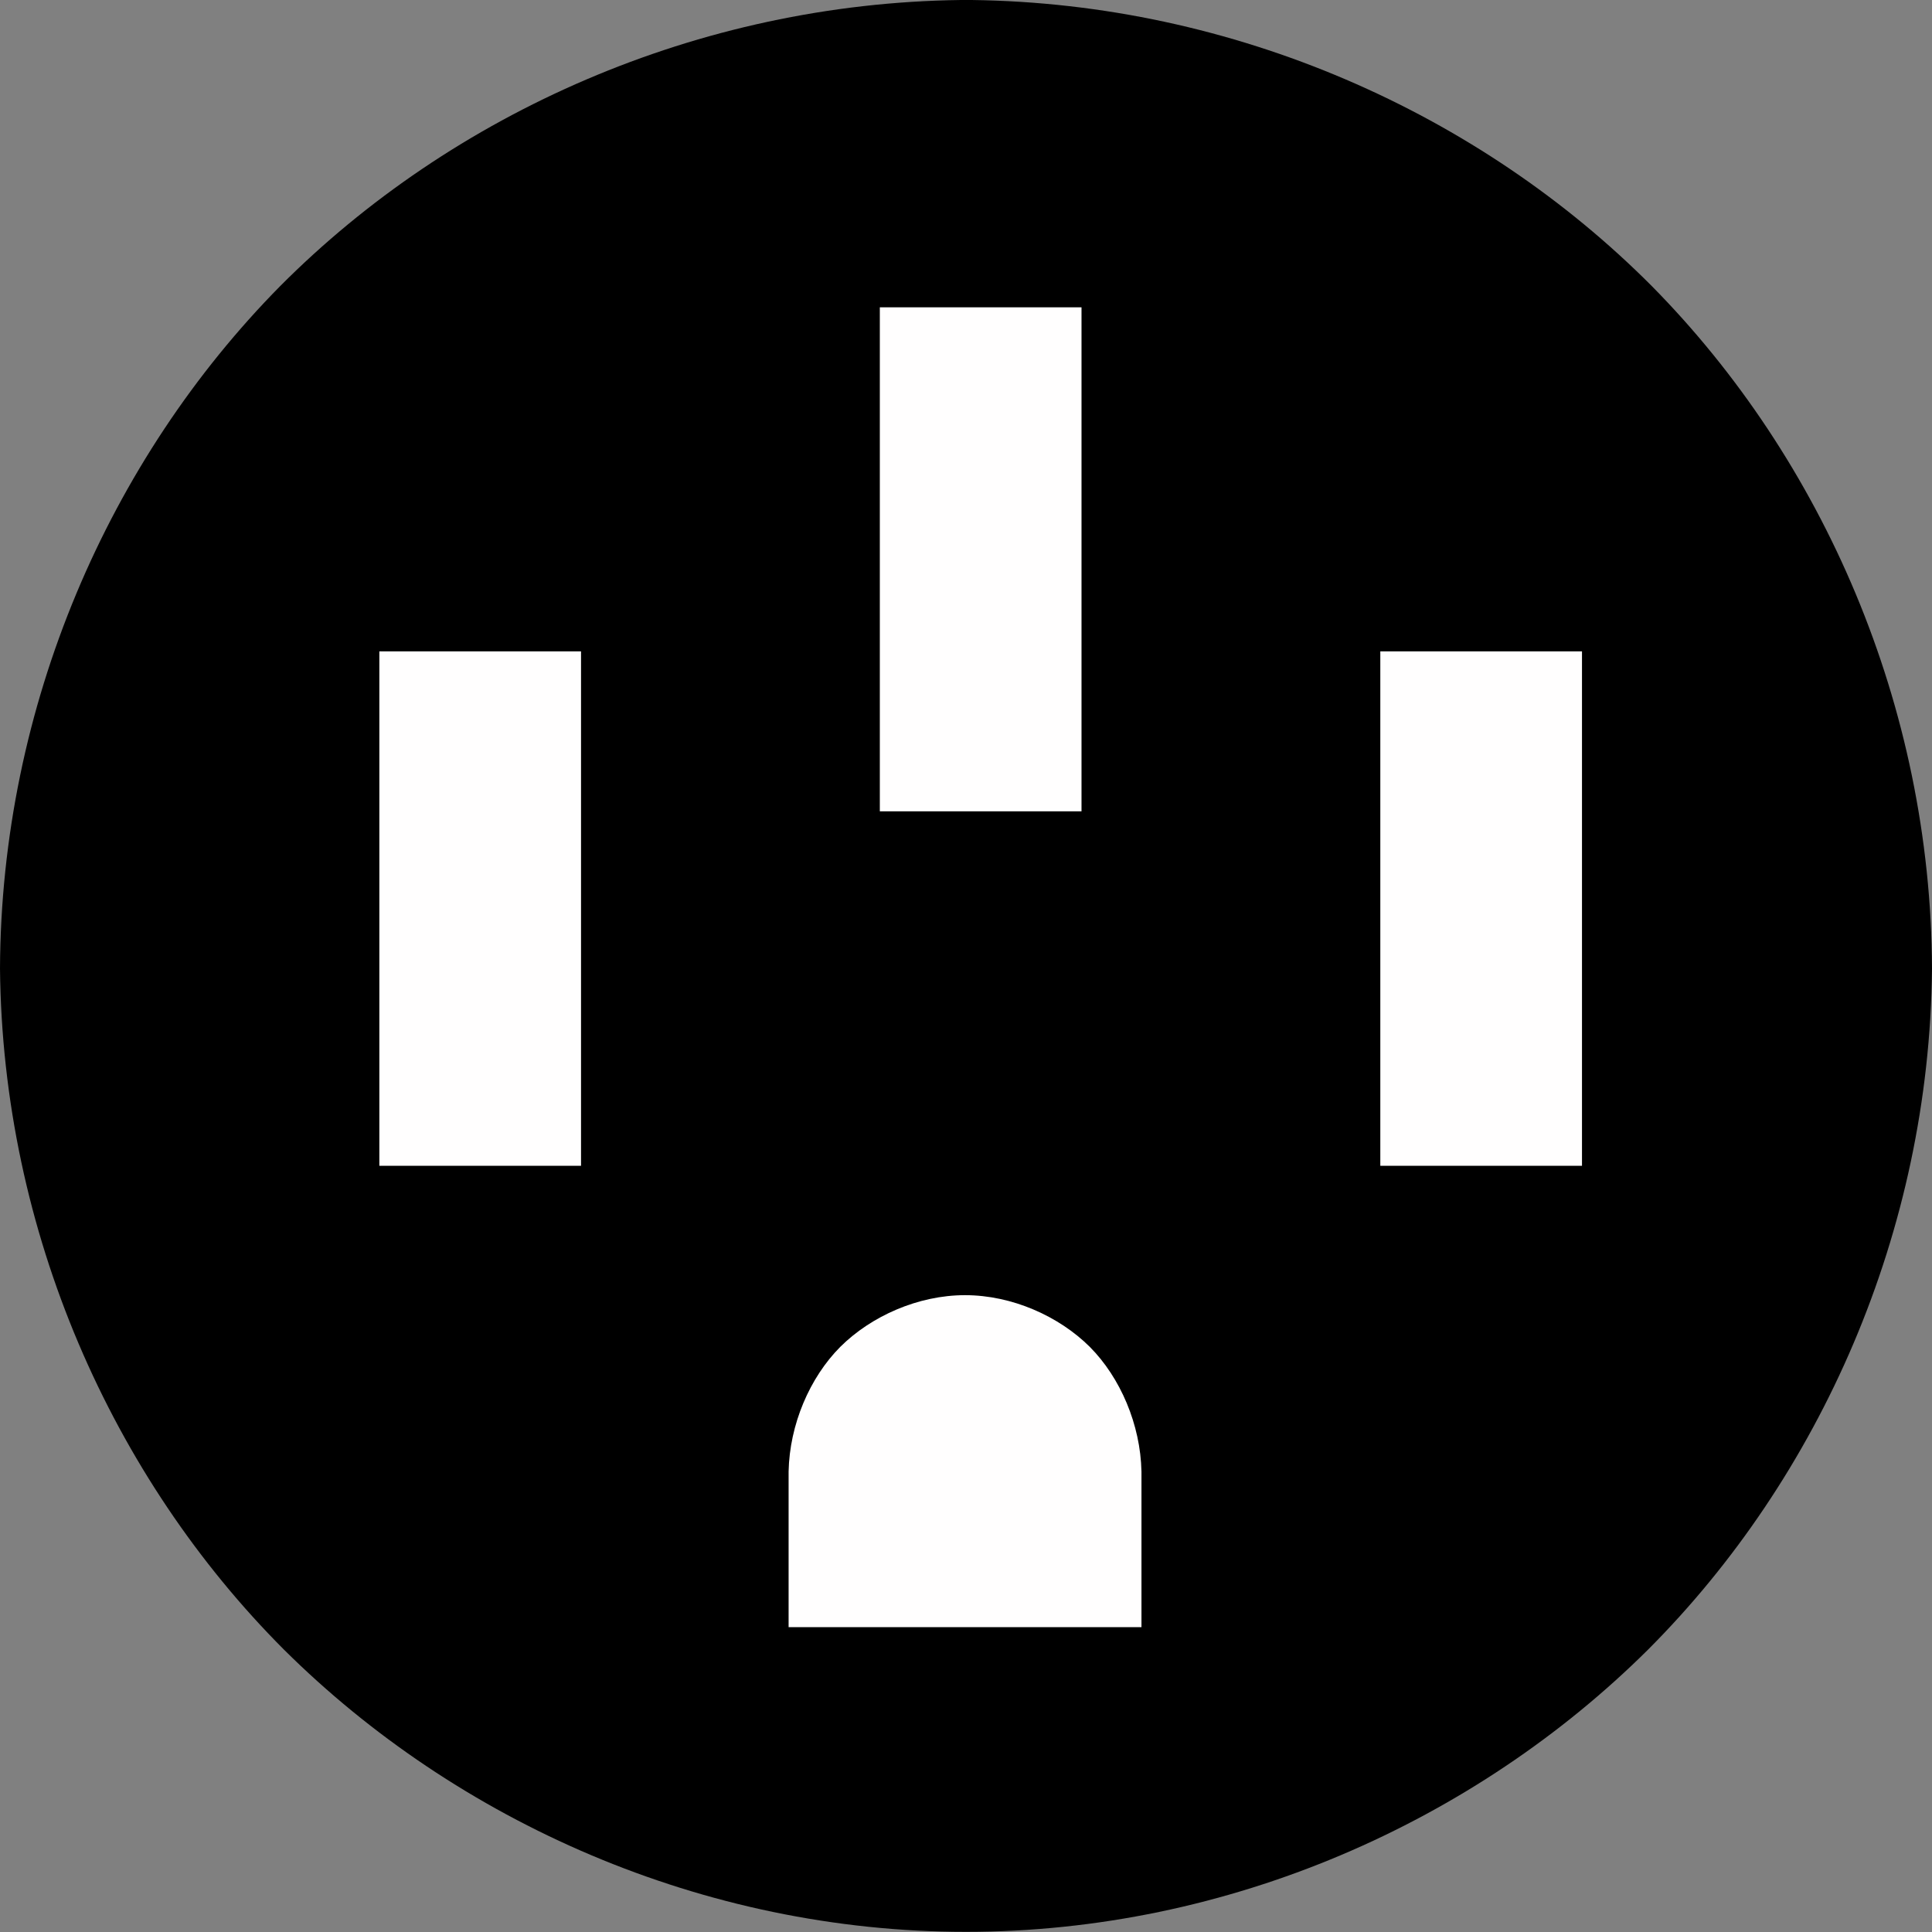 <svg viewBox="0 0 512 512" xmlns="http://www.w3.org/2000/svg"><rect x="0" y="0" width="512" height="512" fill="#808080" stroke="none"/><path d="m437.735 436.16c-45.571 45.771-110.673 74.929-180.358 75.8h-2.846c-69.685-.871-134.697-30.033-180.269-75.804-45.384-45.958-73.99-111.259-74.262-180.944.669-69.684 29.649-134.767 75.289-180.458 45.82-45.501 111.001-74.754 180.711-74.754 69.711 0 134.897 29.259 180.717 74.76 45.641 45.691 74.614 110.822 75.283 180.504-.271 69.684-28.883 134.941-74.265 180.896z" transform="matrix(-1 0 0 -1 512 511.96)"/><path d="m310.789 122.688c-.259 12.46-5.585 24.877-13.698 33.039-8.155 8.109-20.582 13.697-33.059 13.697-12.476 0-24.903-5.588-33.059-13.697-8.112-8.162-13.44-20.597-13.698-33.057v-41.227h93.514v1zm-77.625 308.526v-133.57h53.448v133.57zm132.632-91.178v-136.333h53.448v136.333zm-265.264 0v-136.333h53.447v136.333z" fill="#fffefe" transform="matrix(-1 0 0 -1 519.776 512.657)"/></svg>